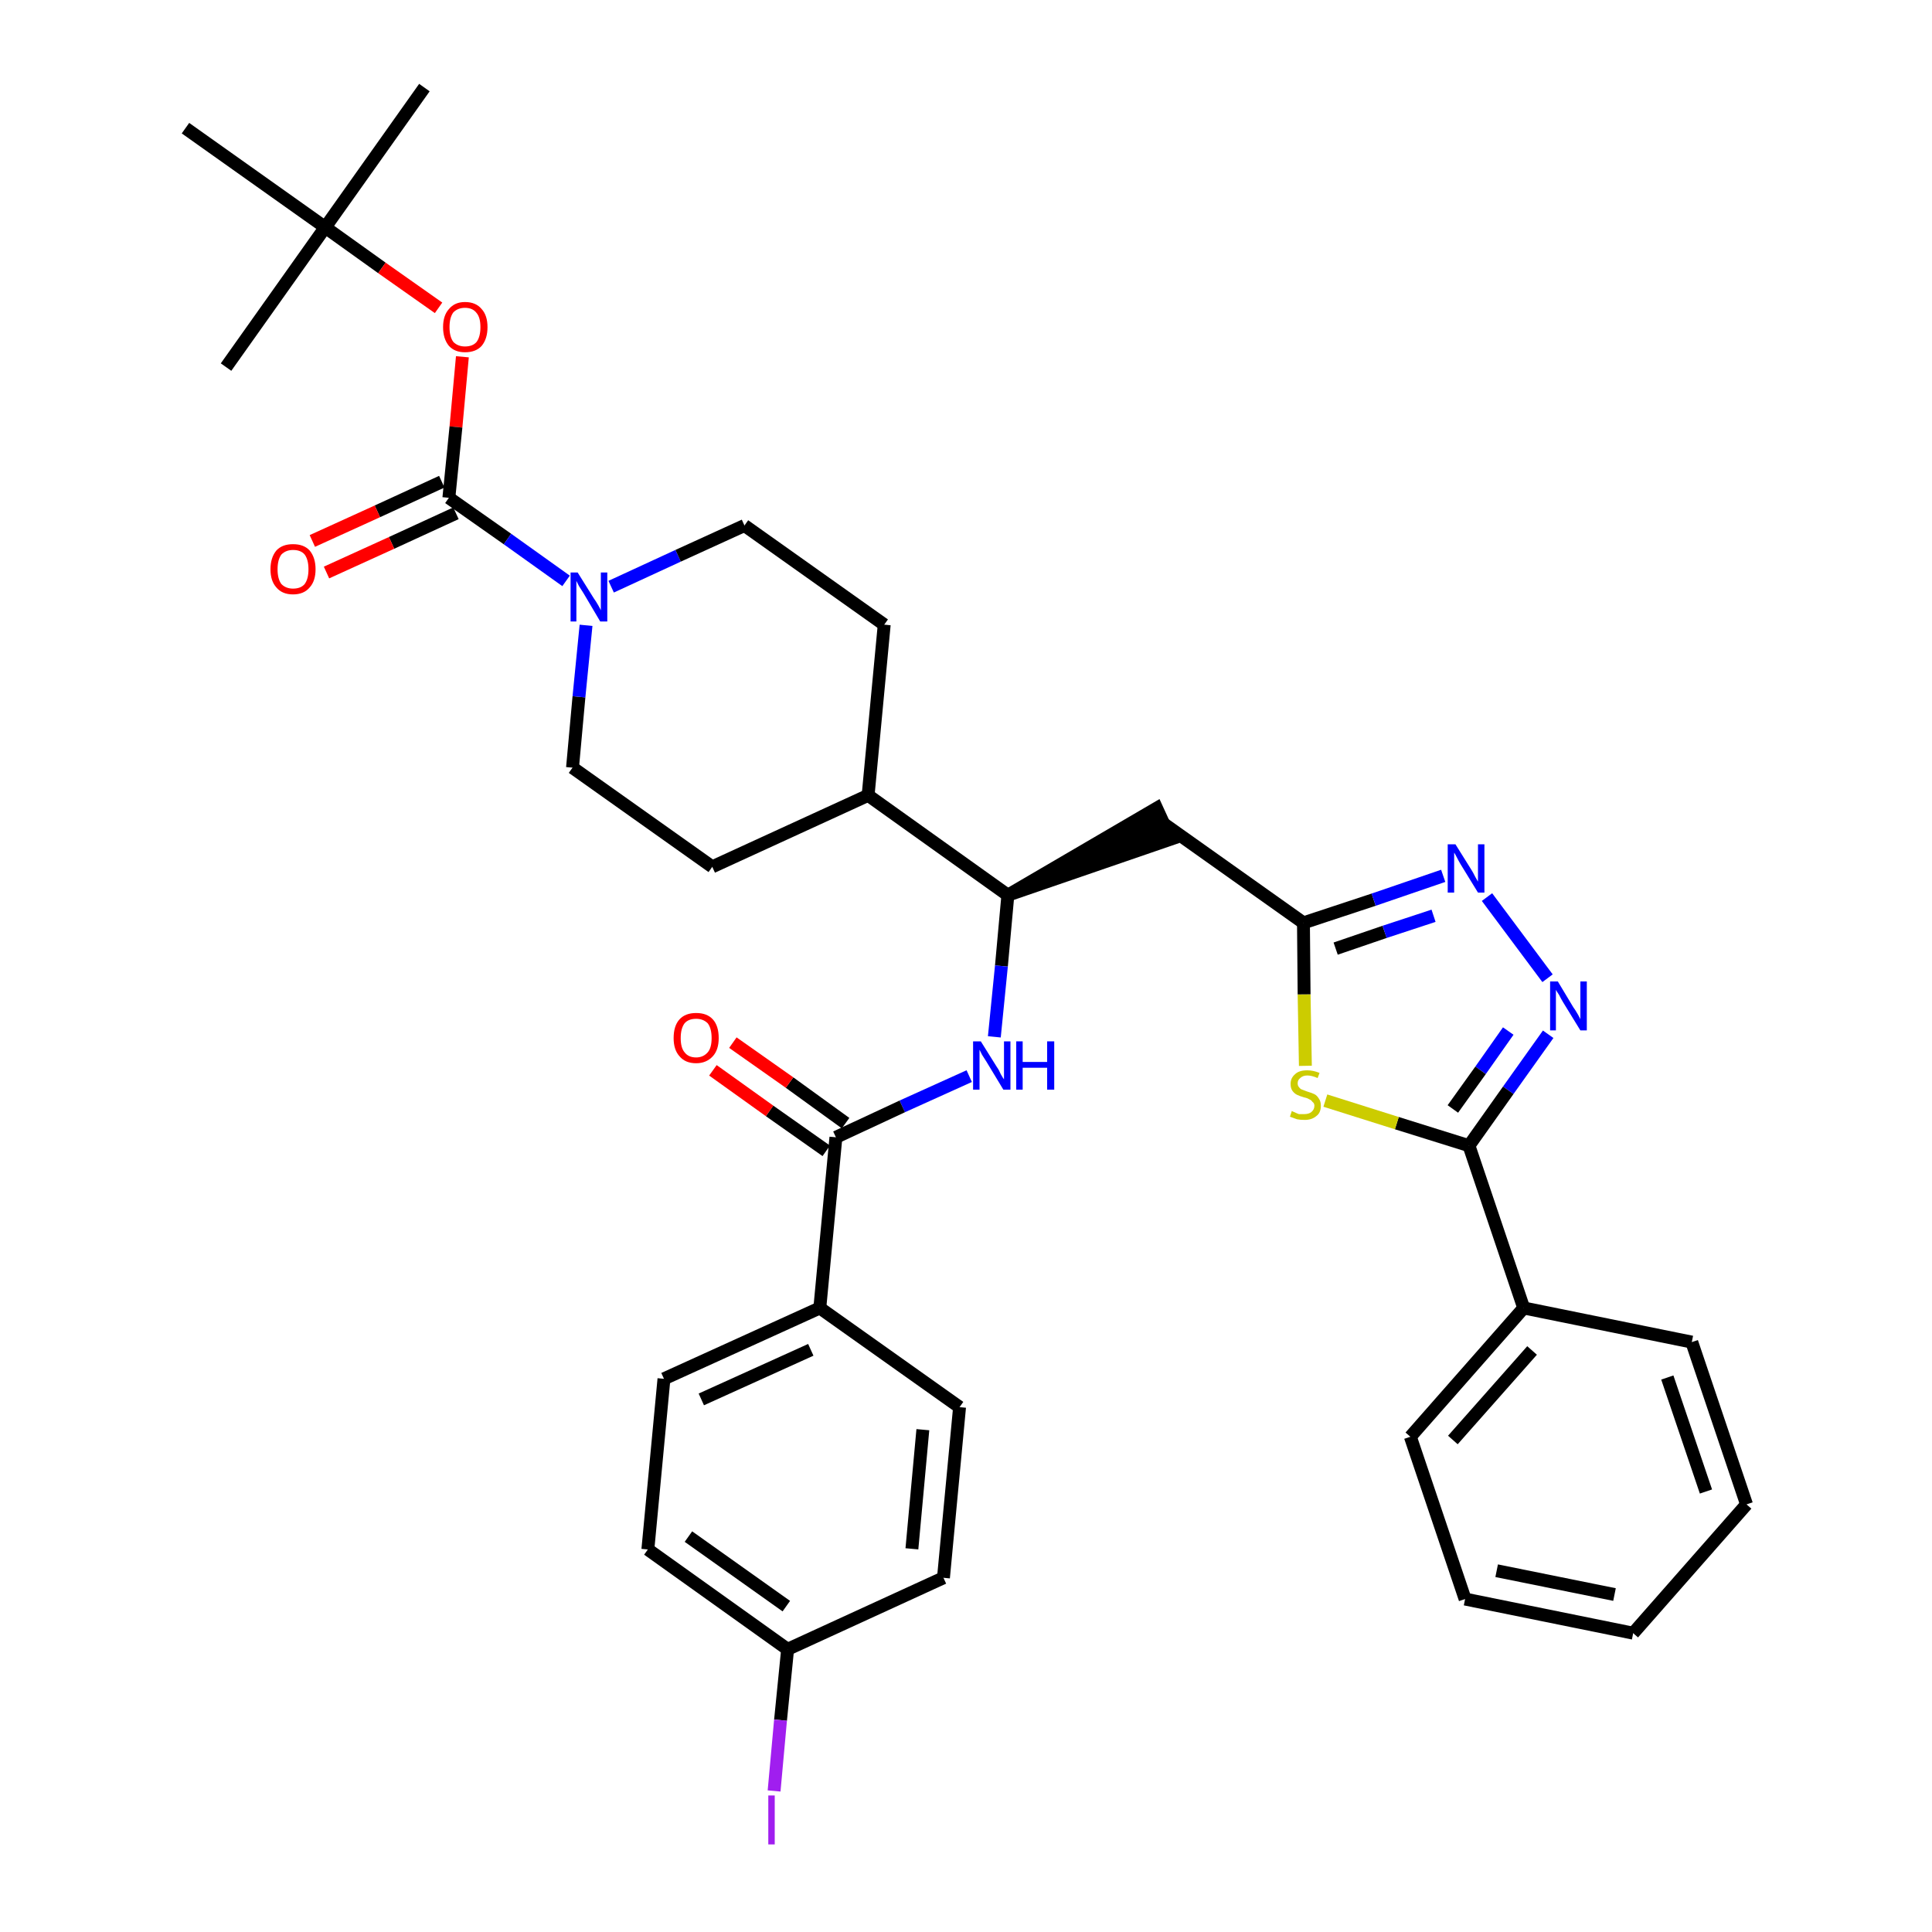 <?xml version='1.0' encoding='iso-8859-1'?>
<svg version='1.1' baseProfile='full'
              xmlns='http://www.w3.org/2000/svg'
                      xmlns:rdkit='http://www.rdkit.org/xml'
                      xmlns:xlink='http://www.w3.org/1999/xlink'
                  xml:space='preserve'
width='300px' height='300px' viewBox='0 0 300 300'>
<!-- END OF HEADER -->
<path class='bond-0 atom-0 atom-1' d='M 65.9,13.6 L 50.5,35.3' style='fill:none;fill-rule:evenodd;stroke:#000000;stroke-width:2.0px;stroke-linecap:butt;stroke-linejoin:miter;stroke-opacity:1' />
<path class='bond-1 atom-1 atom-2' d='M 50.5,35.3 L 35.1,57.0' style='fill:none;fill-rule:evenodd;stroke:#000000;stroke-width:2.0px;stroke-linecap:butt;stroke-linejoin:miter;stroke-opacity:1' />
<path class='bond-2 atom-1 atom-3' d='M 50.5,35.3 L 28.8,19.9' style='fill:none;fill-rule:evenodd;stroke:#000000;stroke-width:2.0px;stroke-linecap:butt;stroke-linejoin:miter;stroke-opacity:1' />
<path class='bond-3 atom-1 atom-4' d='M 50.5,35.3 L 59.3,41.6' style='fill:none;fill-rule:evenodd;stroke:#000000;stroke-width:2.0px;stroke-linecap:butt;stroke-linejoin:miter;stroke-opacity:1' />
<path class='bond-3 atom-1 atom-4' d='M 59.3,41.6 L 68.1,47.8' style='fill:none;fill-rule:evenodd;stroke:#FF0000;stroke-width:2.0px;stroke-linecap:butt;stroke-linejoin:miter;stroke-opacity:1' />
<path class='bond-4 atom-4 atom-5' d='M 71.8,55.4 L 70.8,66.3' style='fill:none;fill-rule:evenodd;stroke:#FF0000;stroke-width:2.0px;stroke-linecap:butt;stroke-linejoin:miter;stroke-opacity:1' />
<path class='bond-4 atom-4 atom-5' d='M 70.8,66.3 L 69.7,77.3' style='fill:none;fill-rule:evenodd;stroke:#000000;stroke-width:2.0px;stroke-linecap:butt;stroke-linejoin:miter;stroke-opacity:1' />
<path class='bond-5 atom-5 atom-6' d='M 68.6,74.8 L 58.6,79.4' style='fill:none;fill-rule:evenodd;stroke:#000000;stroke-width:2.0px;stroke-linecap:butt;stroke-linejoin:miter;stroke-opacity:1' />
<path class='bond-5 atom-5 atom-6' d='M 58.6,79.4 L 48.5,84.0' style='fill:none;fill-rule:evenodd;stroke:#FF0000;stroke-width:2.0px;stroke-linecap:butt;stroke-linejoin:miter;stroke-opacity:1' />
<path class='bond-5 atom-5 atom-6' d='M 70.8,79.7 L 60.8,84.3' style='fill:none;fill-rule:evenodd;stroke:#000000;stroke-width:2.0px;stroke-linecap:butt;stroke-linejoin:miter;stroke-opacity:1' />
<path class='bond-5 atom-5 atom-6' d='M 60.8,84.3 L 50.7,88.9' style='fill:none;fill-rule:evenodd;stroke:#FF0000;stroke-width:2.0px;stroke-linecap:butt;stroke-linejoin:miter;stroke-opacity:1' />
<path class='bond-6 atom-5 atom-7' d='M 69.7,77.3 L 78.8,83.7' style='fill:none;fill-rule:evenodd;stroke:#000000;stroke-width:2.0px;stroke-linecap:butt;stroke-linejoin:miter;stroke-opacity:1' />
<path class='bond-6 atom-5 atom-7' d='M 78.8,83.7 L 87.9,90.2' style='fill:none;fill-rule:evenodd;stroke:#0000FF;stroke-width:2.0px;stroke-linecap:butt;stroke-linejoin:miter;stroke-opacity:1' />
<path class='bond-7 atom-7 atom-8' d='M 94.9,91.1 L 105.3,86.3' style='fill:none;fill-rule:evenodd;stroke:#0000FF;stroke-width:2.0px;stroke-linecap:butt;stroke-linejoin:miter;stroke-opacity:1' />
<path class='bond-7 atom-7 atom-8' d='M 105.3,86.3 L 115.6,81.6' style='fill:none;fill-rule:evenodd;stroke:#000000;stroke-width:2.0px;stroke-linecap:butt;stroke-linejoin:miter;stroke-opacity:1' />
<path class='bond-35 atom-35 atom-7' d='M 88.9,119.2 L 89.9,108.2' style='fill:none;fill-rule:evenodd;stroke:#000000;stroke-width:2.0px;stroke-linecap:butt;stroke-linejoin:miter;stroke-opacity:1' />
<path class='bond-35 atom-35 atom-7' d='M 89.9,108.2 L 91.0,97.1' style='fill:none;fill-rule:evenodd;stroke:#0000FF;stroke-width:2.0px;stroke-linecap:butt;stroke-linejoin:miter;stroke-opacity:1' />
<path class='bond-8 atom-8 atom-9' d='M 115.6,81.6 L 137.3,97.0' style='fill:none;fill-rule:evenodd;stroke:#000000;stroke-width:2.0px;stroke-linecap:butt;stroke-linejoin:miter;stroke-opacity:1' />
<path class='bond-9 atom-9 atom-10' d='M 137.3,97.0 L 134.8,123.5' style='fill:none;fill-rule:evenodd;stroke:#000000;stroke-width:2.0px;stroke-linecap:butt;stroke-linejoin:miter;stroke-opacity:1' />
<path class='bond-10 atom-10 atom-11' d='M 134.8,123.5 L 156.5,139.0' style='fill:none;fill-rule:evenodd;stroke:#000000;stroke-width:2.0px;stroke-linecap:butt;stroke-linejoin:miter;stroke-opacity:1' />
<path class='bond-33 atom-10 atom-34' d='M 134.8,123.5 L 110.6,134.6' style='fill:none;fill-rule:evenodd;stroke:#000000;stroke-width:2.0px;stroke-linecap:butt;stroke-linejoin:miter;stroke-opacity:1' />
<path class='bond-11 atom-11 atom-12' d='M 156.5,139.0 L 181.8,130.3 L 179.6,125.5 Z' style='fill:#000000;fill-rule:evenodd;fill-opacity:1;stroke:#000000;stroke-width:2.0px;stroke-linecap:butt;stroke-linejoin:miter;stroke-opacity:1;' />
<path class='bond-23 atom-11 atom-24' d='M 156.5,139.0 L 155.5,150.0' style='fill:none;fill-rule:evenodd;stroke:#000000;stroke-width:2.0px;stroke-linecap:butt;stroke-linejoin:miter;stroke-opacity:1' />
<path class='bond-23 atom-11 atom-24' d='M 155.5,150.0 L 154.4,161.0' style='fill:none;fill-rule:evenodd;stroke:#0000FF;stroke-width:2.0px;stroke-linecap:butt;stroke-linejoin:miter;stroke-opacity:1' />
<path class='bond-12 atom-12 atom-13' d='M 180.7,127.9 L 202.4,143.3' style='fill:none;fill-rule:evenodd;stroke:#000000;stroke-width:2.0px;stroke-linecap:butt;stroke-linejoin:miter;stroke-opacity:1' />
<path class='bond-13 atom-13 atom-14' d='M 202.4,143.3 L 213.3,139.7' style='fill:none;fill-rule:evenodd;stroke:#000000;stroke-width:2.0px;stroke-linecap:butt;stroke-linejoin:miter;stroke-opacity:1' />
<path class='bond-13 atom-13 atom-14' d='M 213.3,139.7 L 224.1,136.0' style='fill:none;fill-rule:evenodd;stroke:#0000FF;stroke-width:2.0px;stroke-linecap:butt;stroke-linejoin:miter;stroke-opacity:1' />
<path class='bond-13 atom-13 atom-14' d='M 207.4,147.3 L 215.0,144.7' style='fill:none;fill-rule:evenodd;stroke:#000000;stroke-width:2.0px;stroke-linecap:butt;stroke-linejoin:miter;stroke-opacity:1' />
<path class='bond-13 atom-13 atom-14' d='M 215.0,144.7 L 222.6,142.2' style='fill:none;fill-rule:evenodd;stroke:#0000FF;stroke-width:2.0px;stroke-linecap:butt;stroke-linejoin:miter;stroke-opacity:1' />
<path class='bond-36 atom-23 atom-13' d='M 202.7,165.5 L 202.5,154.4' style='fill:none;fill-rule:evenodd;stroke:#CCCC00;stroke-width:2.0px;stroke-linecap:butt;stroke-linejoin:miter;stroke-opacity:1' />
<path class='bond-36 atom-23 atom-13' d='M 202.5,154.4 L 202.4,143.3' style='fill:none;fill-rule:evenodd;stroke:#000000;stroke-width:2.0px;stroke-linecap:butt;stroke-linejoin:miter;stroke-opacity:1' />
<path class='bond-14 atom-14 atom-15' d='M 230.9,139.3 L 240.3,151.9' style='fill:none;fill-rule:evenodd;stroke:#0000FF;stroke-width:2.0px;stroke-linecap:butt;stroke-linejoin:miter;stroke-opacity:1' />
<path class='bond-15 atom-15 atom-16' d='M 240.4,160.6 L 234.2,169.3' style='fill:none;fill-rule:evenodd;stroke:#0000FF;stroke-width:2.0px;stroke-linecap:butt;stroke-linejoin:miter;stroke-opacity:1' />
<path class='bond-15 atom-15 atom-16' d='M 234.2,169.3 L 228.1,177.9' style='fill:none;fill-rule:evenodd;stroke:#000000;stroke-width:2.0px;stroke-linecap:butt;stroke-linejoin:miter;stroke-opacity:1' />
<path class='bond-15 atom-15 atom-16' d='M 234.2,160.1 L 229.9,166.2' style='fill:none;fill-rule:evenodd;stroke:#0000FF;stroke-width:2.0px;stroke-linecap:butt;stroke-linejoin:miter;stroke-opacity:1' />
<path class='bond-15 atom-15 atom-16' d='M 229.9,166.2 L 225.6,172.2' style='fill:none;fill-rule:evenodd;stroke:#000000;stroke-width:2.0px;stroke-linecap:butt;stroke-linejoin:miter;stroke-opacity:1' />
<path class='bond-16 atom-16 atom-17' d='M 228.1,177.9 L 236.6,203.1' style='fill:none;fill-rule:evenodd;stroke:#000000;stroke-width:2.0px;stroke-linecap:butt;stroke-linejoin:miter;stroke-opacity:1' />
<path class='bond-22 atom-16 atom-23' d='M 228.1,177.9 L 216.9,174.4' style='fill:none;fill-rule:evenodd;stroke:#000000;stroke-width:2.0px;stroke-linecap:butt;stroke-linejoin:miter;stroke-opacity:1' />
<path class='bond-22 atom-16 atom-23' d='M 216.9,174.4 L 205.8,170.9' style='fill:none;fill-rule:evenodd;stroke:#CCCC00;stroke-width:2.0px;stroke-linecap:butt;stroke-linejoin:miter;stroke-opacity:1' />
<path class='bond-17 atom-17 atom-18' d='M 236.6,203.1 L 219.0,223.1' style='fill:none;fill-rule:evenodd;stroke:#000000;stroke-width:2.0px;stroke-linecap:butt;stroke-linejoin:miter;stroke-opacity:1' />
<path class='bond-17 atom-17 atom-18' d='M 237.9,209.7 L 225.6,223.6' style='fill:none;fill-rule:evenodd;stroke:#000000;stroke-width:2.0px;stroke-linecap:butt;stroke-linejoin:miter;stroke-opacity:1' />
<path class='bond-38 atom-22 atom-17' d='M 262.7,208.4 L 236.6,203.1' style='fill:none;fill-rule:evenodd;stroke:#000000;stroke-width:2.0px;stroke-linecap:butt;stroke-linejoin:miter;stroke-opacity:1' />
<path class='bond-18 atom-18 atom-19' d='M 219.0,223.1 L 227.5,248.3' style='fill:none;fill-rule:evenodd;stroke:#000000;stroke-width:2.0px;stroke-linecap:butt;stroke-linejoin:miter;stroke-opacity:1' />
<path class='bond-19 atom-19 atom-20' d='M 227.5,248.3 L 253.6,253.6' style='fill:none;fill-rule:evenodd;stroke:#000000;stroke-width:2.0px;stroke-linecap:butt;stroke-linejoin:miter;stroke-opacity:1' />
<path class='bond-19 atom-19 atom-20' d='M 232.4,243.9 L 250.7,247.6' style='fill:none;fill-rule:evenodd;stroke:#000000;stroke-width:2.0px;stroke-linecap:butt;stroke-linejoin:miter;stroke-opacity:1' />
<path class='bond-20 atom-20 atom-21' d='M 253.6,253.6 L 271.2,233.6' style='fill:none;fill-rule:evenodd;stroke:#000000;stroke-width:2.0px;stroke-linecap:butt;stroke-linejoin:miter;stroke-opacity:1' />
<path class='bond-21 atom-21 atom-22' d='M 271.2,233.6 L 262.7,208.4' style='fill:none;fill-rule:evenodd;stroke:#000000;stroke-width:2.0px;stroke-linecap:butt;stroke-linejoin:miter;stroke-opacity:1' />
<path class='bond-21 atom-21 atom-22' d='M 264.9,231.6 L 258.9,213.9' style='fill:none;fill-rule:evenodd;stroke:#000000;stroke-width:2.0px;stroke-linecap:butt;stroke-linejoin:miter;stroke-opacity:1' />
<path class='bond-24 atom-24 atom-25' d='M 150.5,167.1 L 140.1,171.8' style='fill:none;fill-rule:evenodd;stroke:#0000FF;stroke-width:2.0px;stroke-linecap:butt;stroke-linejoin:miter;stroke-opacity:1' />
<path class='bond-24 atom-24 atom-25' d='M 140.1,171.8 L 129.8,176.6' style='fill:none;fill-rule:evenodd;stroke:#000000;stroke-width:2.0px;stroke-linecap:butt;stroke-linejoin:miter;stroke-opacity:1' />
<path class='bond-25 atom-25 atom-26' d='M 131.3,174.4 L 122.6,168.1' style='fill:none;fill-rule:evenodd;stroke:#000000;stroke-width:2.0px;stroke-linecap:butt;stroke-linejoin:miter;stroke-opacity:1' />
<path class='bond-25 atom-25 atom-26' d='M 122.6,168.1 L 113.8,161.9' style='fill:none;fill-rule:evenodd;stroke:#FF0000;stroke-width:2.0px;stroke-linecap:butt;stroke-linejoin:miter;stroke-opacity:1' />
<path class='bond-25 atom-25 atom-26' d='M 128.3,178.7 L 119.5,172.5' style='fill:none;fill-rule:evenodd;stroke:#000000;stroke-width:2.0px;stroke-linecap:butt;stroke-linejoin:miter;stroke-opacity:1' />
<path class='bond-25 atom-25 atom-26' d='M 119.5,172.5 L 110.7,166.2' style='fill:none;fill-rule:evenodd;stroke:#FF0000;stroke-width:2.0px;stroke-linecap:butt;stroke-linejoin:miter;stroke-opacity:1' />
<path class='bond-26 atom-25 atom-27' d='M 129.8,176.6 L 127.3,203.1' style='fill:none;fill-rule:evenodd;stroke:#000000;stroke-width:2.0px;stroke-linecap:butt;stroke-linejoin:miter;stroke-opacity:1' />
<path class='bond-27 atom-27 atom-28' d='M 127.3,203.1 L 103.1,214.1' style='fill:none;fill-rule:evenodd;stroke:#000000;stroke-width:2.0px;stroke-linecap:butt;stroke-linejoin:miter;stroke-opacity:1' />
<path class='bond-27 atom-27 atom-28' d='M 125.9,209.6 L 108.9,217.3' style='fill:none;fill-rule:evenodd;stroke:#000000;stroke-width:2.0px;stroke-linecap:butt;stroke-linejoin:miter;stroke-opacity:1' />
<path class='bond-37 atom-33 atom-27' d='M 149.0,218.5 L 127.3,203.1' style='fill:none;fill-rule:evenodd;stroke:#000000;stroke-width:2.0px;stroke-linecap:butt;stroke-linejoin:miter;stroke-opacity:1' />
<path class='bond-28 atom-28 atom-29' d='M 103.1,214.1 L 100.6,240.6' style='fill:none;fill-rule:evenodd;stroke:#000000;stroke-width:2.0px;stroke-linecap:butt;stroke-linejoin:miter;stroke-opacity:1' />
<path class='bond-29 atom-29 atom-30' d='M 100.6,240.6 L 122.3,256.1' style='fill:none;fill-rule:evenodd;stroke:#000000;stroke-width:2.0px;stroke-linecap:butt;stroke-linejoin:miter;stroke-opacity:1' />
<path class='bond-29 atom-29 atom-30' d='M 106.9,238.6 L 122.1,249.4' style='fill:none;fill-rule:evenodd;stroke:#000000;stroke-width:2.0px;stroke-linecap:butt;stroke-linejoin:miter;stroke-opacity:1' />
<path class='bond-30 atom-30 atom-31' d='M 122.3,256.1 L 121.2,267.1' style='fill:none;fill-rule:evenodd;stroke:#000000;stroke-width:2.0px;stroke-linecap:butt;stroke-linejoin:miter;stroke-opacity:1' />
<path class='bond-30 atom-30 atom-31' d='M 121.2,267.1 L 120.2,278.1' style='fill:none;fill-rule:evenodd;stroke:#A01EEF;stroke-width:2.0px;stroke-linecap:butt;stroke-linejoin:miter;stroke-opacity:1' />
<path class='bond-31 atom-30 atom-32' d='M 122.3,256.1 L 146.5,245.0' style='fill:none;fill-rule:evenodd;stroke:#000000;stroke-width:2.0px;stroke-linecap:butt;stroke-linejoin:miter;stroke-opacity:1' />
<path class='bond-32 atom-32 atom-33' d='M 146.5,245.0 L 149.0,218.5' style='fill:none;fill-rule:evenodd;stroke:#000000;stroke-width:2.0px;stroke-linecap:butt;stroke-linejoin:miter;stroke-opacity:1' />
<path class='bond-32 atom-32 atom-33' d='M 141.6,240.5 L 143.3,222.0' style='fill:none;fill-rule:evenodd;stroke:#000000;stroke-width:2.0px;stroke-linecap:butt;stroke-linejoin:miter;stroke-opacity:1' />
<path class='bond-34 atom-34 atom-35' d='M 110.6,134.6 L 88.9,119.2' style='fill:none;fill-rule:evenodd;stroke:#000000;stroke-width:2.0px;stroke-linecap:butt;stroke-linejoin:miter;stroke-opacity:1' />
<path  class='atom-4' d='M 68.8 50.8
Q 68.8 49.0, 69.7 48.0
Q 70.6 46.9, 72.2 46.9
Q 73.9 46.9, 74.8 48.0
Q 75.7 49.0, 75.7 50.8
Q 75.7 52.6, 74.8 53.7
Q 73.9 54.7, 72.2 54.7
Q 70.6 54.7, 69.7 53.7
Q 68.8 52.6, 68.8 50.8
M 72.2 53.8
Q 73.4 53.8, 74.0 53.1
Q 74.6 52.3, 74.6 50.8
Q 74.6 49.3, 74.0 48.6
Q 73.4 47.8, 72.2 47.8
Q 71.1 47.8, 70.4 48.5
Q 69.8 49.3, 69.8 50.8
Q 69.8 52.3, 70.4 53.1
Q 71.1 53.8, 72.2 53.8
' fill='#FF0000'/>
<path  class='atom-6' d='M 42.0 88.4
Q 42.0 86.6, 42.9 85.5
Q 43.8 84.5, 45.5 84.5
Q 47.2 84.5, 48.1 85.5
Q 49.0 86.6, 49.0 88.4
Q 49.0 90.2, 48.1 91.2
Q 47.2 92.3, 45.5 92.3
Q 43.8 92.3, 42.9 91.2
Q 42.0 90.2, 42.0 88.4
M 45.5 91.4
Q 46.7 91.4, 47.3 90.7
Q 47.9 89.9, 47.9 88.4
Q 47.9 86.9, 47.3 86.1
Q 46.7 85.4, 45.5 85.4
Q 44.4 85.4, 43.7 86.1
Q 43.1 86.9, 43.1 88.4
Q 43.1 89.9, 43.7 90.7
Q 44.4 91.4, 45.5 91.4
' fill='#FF0000'/>
<path  class='atom-7' d='M 89.7 88.9
L 92.2 92.9
Q 92.5 93.3, 92.9 94.0
Q 93.3 94.7, 93.3 94.8
L 93.3 88.9
L 94.3 88.9
L 94.3 96.5
L 93.2 96.5
L 90.6 92.1
Q 90.3 91.6, 89.9 91.0
Q 89.6 90.4, 89.5 90.2
L 89.5 96.5
L 88.6 96.5
L 88.6 88.9
L 89.7 88.9
' fill='#0000FF'/>
<path  class='atom-14' d='M 226.0 131.1
L 228.5 135.1
Q 228.7 135.4, 229.1 136.2
Q 229.5 136.9, 229.5 136.9
L 229.5 131.1
L 230.5 131.1
L 230.5 138.6
L 229.5 138.6
L 226.8 134.2
Q 226.5 133.7, 226.2 133.1
Q 225.9 132.5, 225.8 132.4
L 225.8 138.6
L 224.8 138.6
L 224.8 131.1
L 226.0 131.1
' fill='#0000FF'/>
<path  class='atom-15' d='M 241.9 152.4
L 244.3 156.4
Q 244.6 156.8, 245.0 157.5
Q 245.4 158.2, 245.4 158.3
L 245.4 152.4
L 246.4 152.4
L 246.4 160.0
L 245.4 160.0
L 242.7 155.6
Q 242.4 155.1, 242.1 154.5
Q 241.7 153.9, 241.6 153.7
L 241.6 160.0
L 240.7 160.0
L 240.7 152.4
L 241.9 152.4
' fill='#0000FF'/>
<path  class='atom-23' d='M 200.6 172.5
Q 200.7 172.6, 201.0 172.7
Q 201.4 172.9, 201.7 173.0
Q 202.1 173.0, 202.5 173.0
Q 203.2 173.0, 203.6 172.7
Q 204.1 172.3, 204.1 171.7
Q 204.1 171.3, 203.8 171.1
Q 203.6 170.8, 203.3 170.7
Q 203.0 170.5, 202.5 170.4
Q 201.8 170.2, 201.4 170.0
Q 201.0 169.8, 200.7 169.4
Q 200.4 169.0, 200.4 168.3
Q 200.4 167.4, 201.1 166.8
Q 201.7 166.2, 203.0 166.2
Q 203.9 166.2, 204.9 166.6
L 204.6 167.4
Q 203.7 167.0, 203.0 167.0
Q 202.3 167.0, 201.9 167.4
Q 201.5 167.7, 201.5 168.2
Q 201.5 168.6, 201.7 168.8
Q 201.9 169.1, 202.2 169.2
Q 202.5 169.3, 203.0 169.5
Q 203.7 169.7, 204.1 169.9
Q 204.5 170.1, 204.8 170.6
Q 205.1 171.0, 205.1 171.7
Q 205.1 172.8, 204.4 173.3
Q 203.7 173.9, 202.6 173.9
Q 201.9 173.9, 201.4 173.8
Q 200.9 173.6, 200.3 173.4
L 200.6 172.5
' fill='#CCCC00'/>
<path  class='atom-24' d='M 152.3 161.7
L 154.8 165.7
Q 155.1 166.1, 155.4 166.8
Q 155.8 167.5, 155.9 167.6
L 155.9 161.7
L 156.9 161.7
L 156.9 169.2
L 155.8 169.2
L 153.2 164.9
Q 152.9 164.4, 152.5 163.8
Q 152.2 163.2, 152.1 163.0
L 152.1 169.2
L 151.1 169.2
L 151.1 161.7
L 152.3 161.7
' fill='#0000FF'/>
<path  class='atom-24' d='M 157.8 161.7
L 158.8 161.7
L 158.8 164.9
L 162.6 164.9
L 162.6 161.7
L 163.7 161.7
L 163.7 169.2
L 162.6 169.2
L 162.6 165.8
L 158.8 165.8
L 158.8 169.2
L 157.8 169.2
L 157.8 161.7
' fill='#0000FF'/>
<path  class='atom-26' d='M 104.6 161.2
Q 104.6 159.3, 105.5 158.3
Q 106.4 157.3, 108.1 157.3
Q 109.8 157.3, 110.7 158.3
Q 111.6 159.3, 111.6 161.2
Q 111.6 163.0, 110.7 164.0
Q 109.7 165.1, 108.1 165.1
Q 106.4 165.1, 105.5 164.0
Q 104.6 163.0, 104.6 161.2
M 108.1 164.2
Q 109.2 164.2, 109.9 163.4
Q 110.5 162.7, 110.5 161.2
Q 110.5 159.7, 109.9 158.9
Q 109.2 158.2, 108.1 158.2
Q 106.9 158.2, 106.3 158.9
Q 105.7 159.7, 105.7 161.2
Q 105.7 162.7, 106.3 163.4
Q 106.9 164.2, 108.1 164.2
' fill='#FF0000'/>
<path  class='atom-31' d='M 119.3 278.8
L 120.3 278.8
L 120.3 286.4
L 119.3 286.4
L 119.3 278.8
' fill='#A01EEF'/>
</svg>
